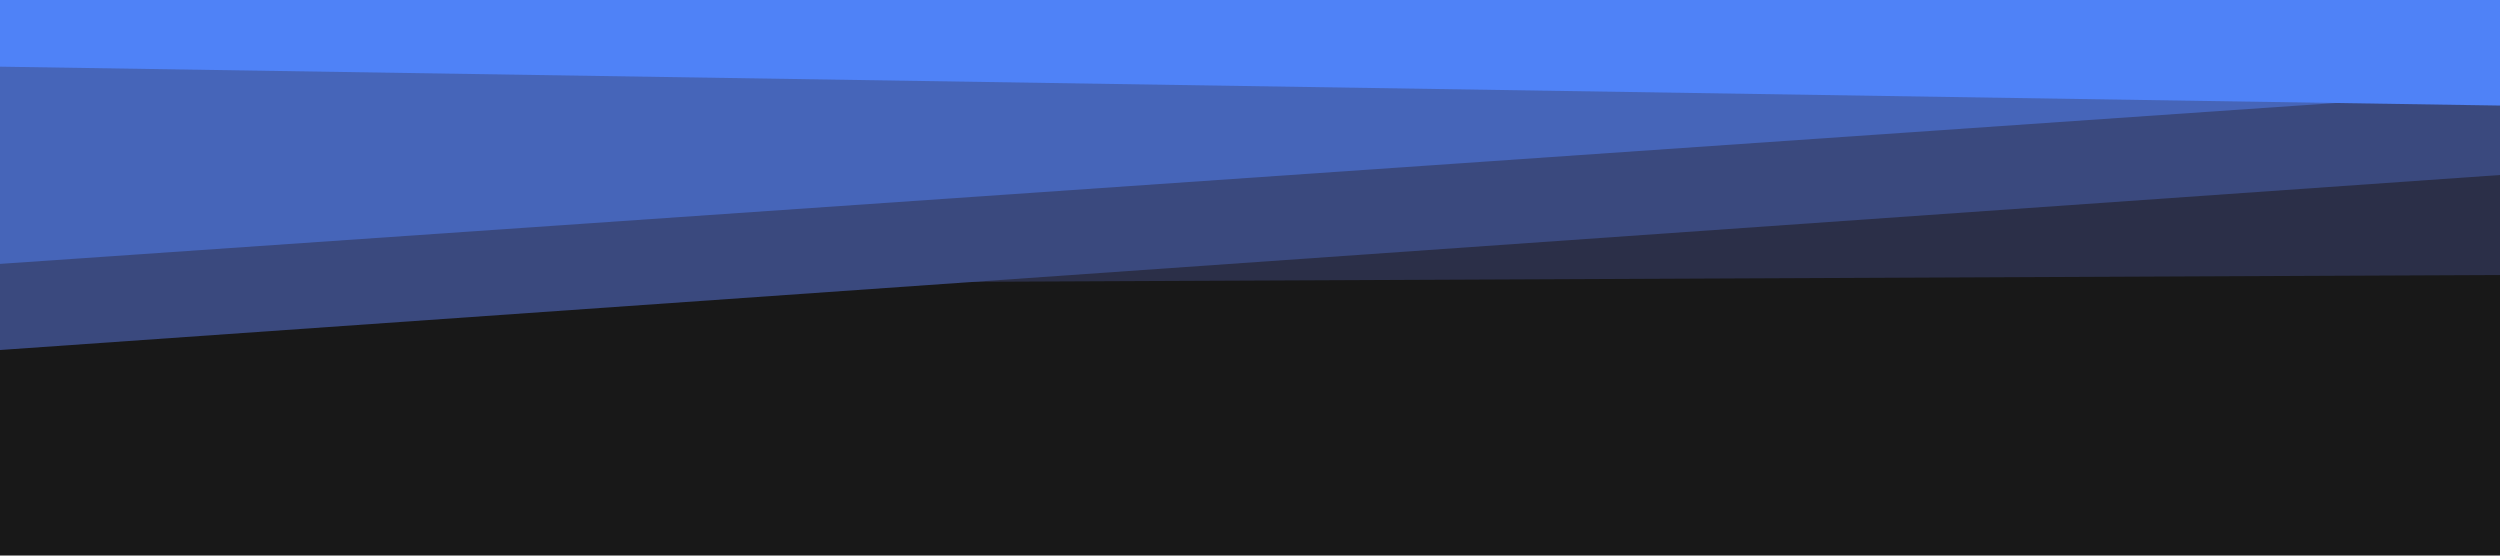 <svg id="visual" viewBox="0 0 900 200" width="900" height="200" xmlns="http://www.w3.org/2000/svg" xmlns:xlink="http://www.w3.org/1999/xlink" version="1.1"><rect x="0" y="0" width="900" height="200" fill="#181818"></rect><path d="M0 193L900 166L900 0L0 0Z" fill="#181818"></path><path d="M0 103L900 99L900 0L0 0Z" fill="#2b2f48"></path><path d="M0 126L900 63L900 0L0 0Z" fill="#3a497e"></path><path d="M0 95L900 33L900 0L0 0Z" fill="#4665b9"></path><path d="M0 24L900 38L900 0L0 0Z" fill="#4f82f7"></path></svg>